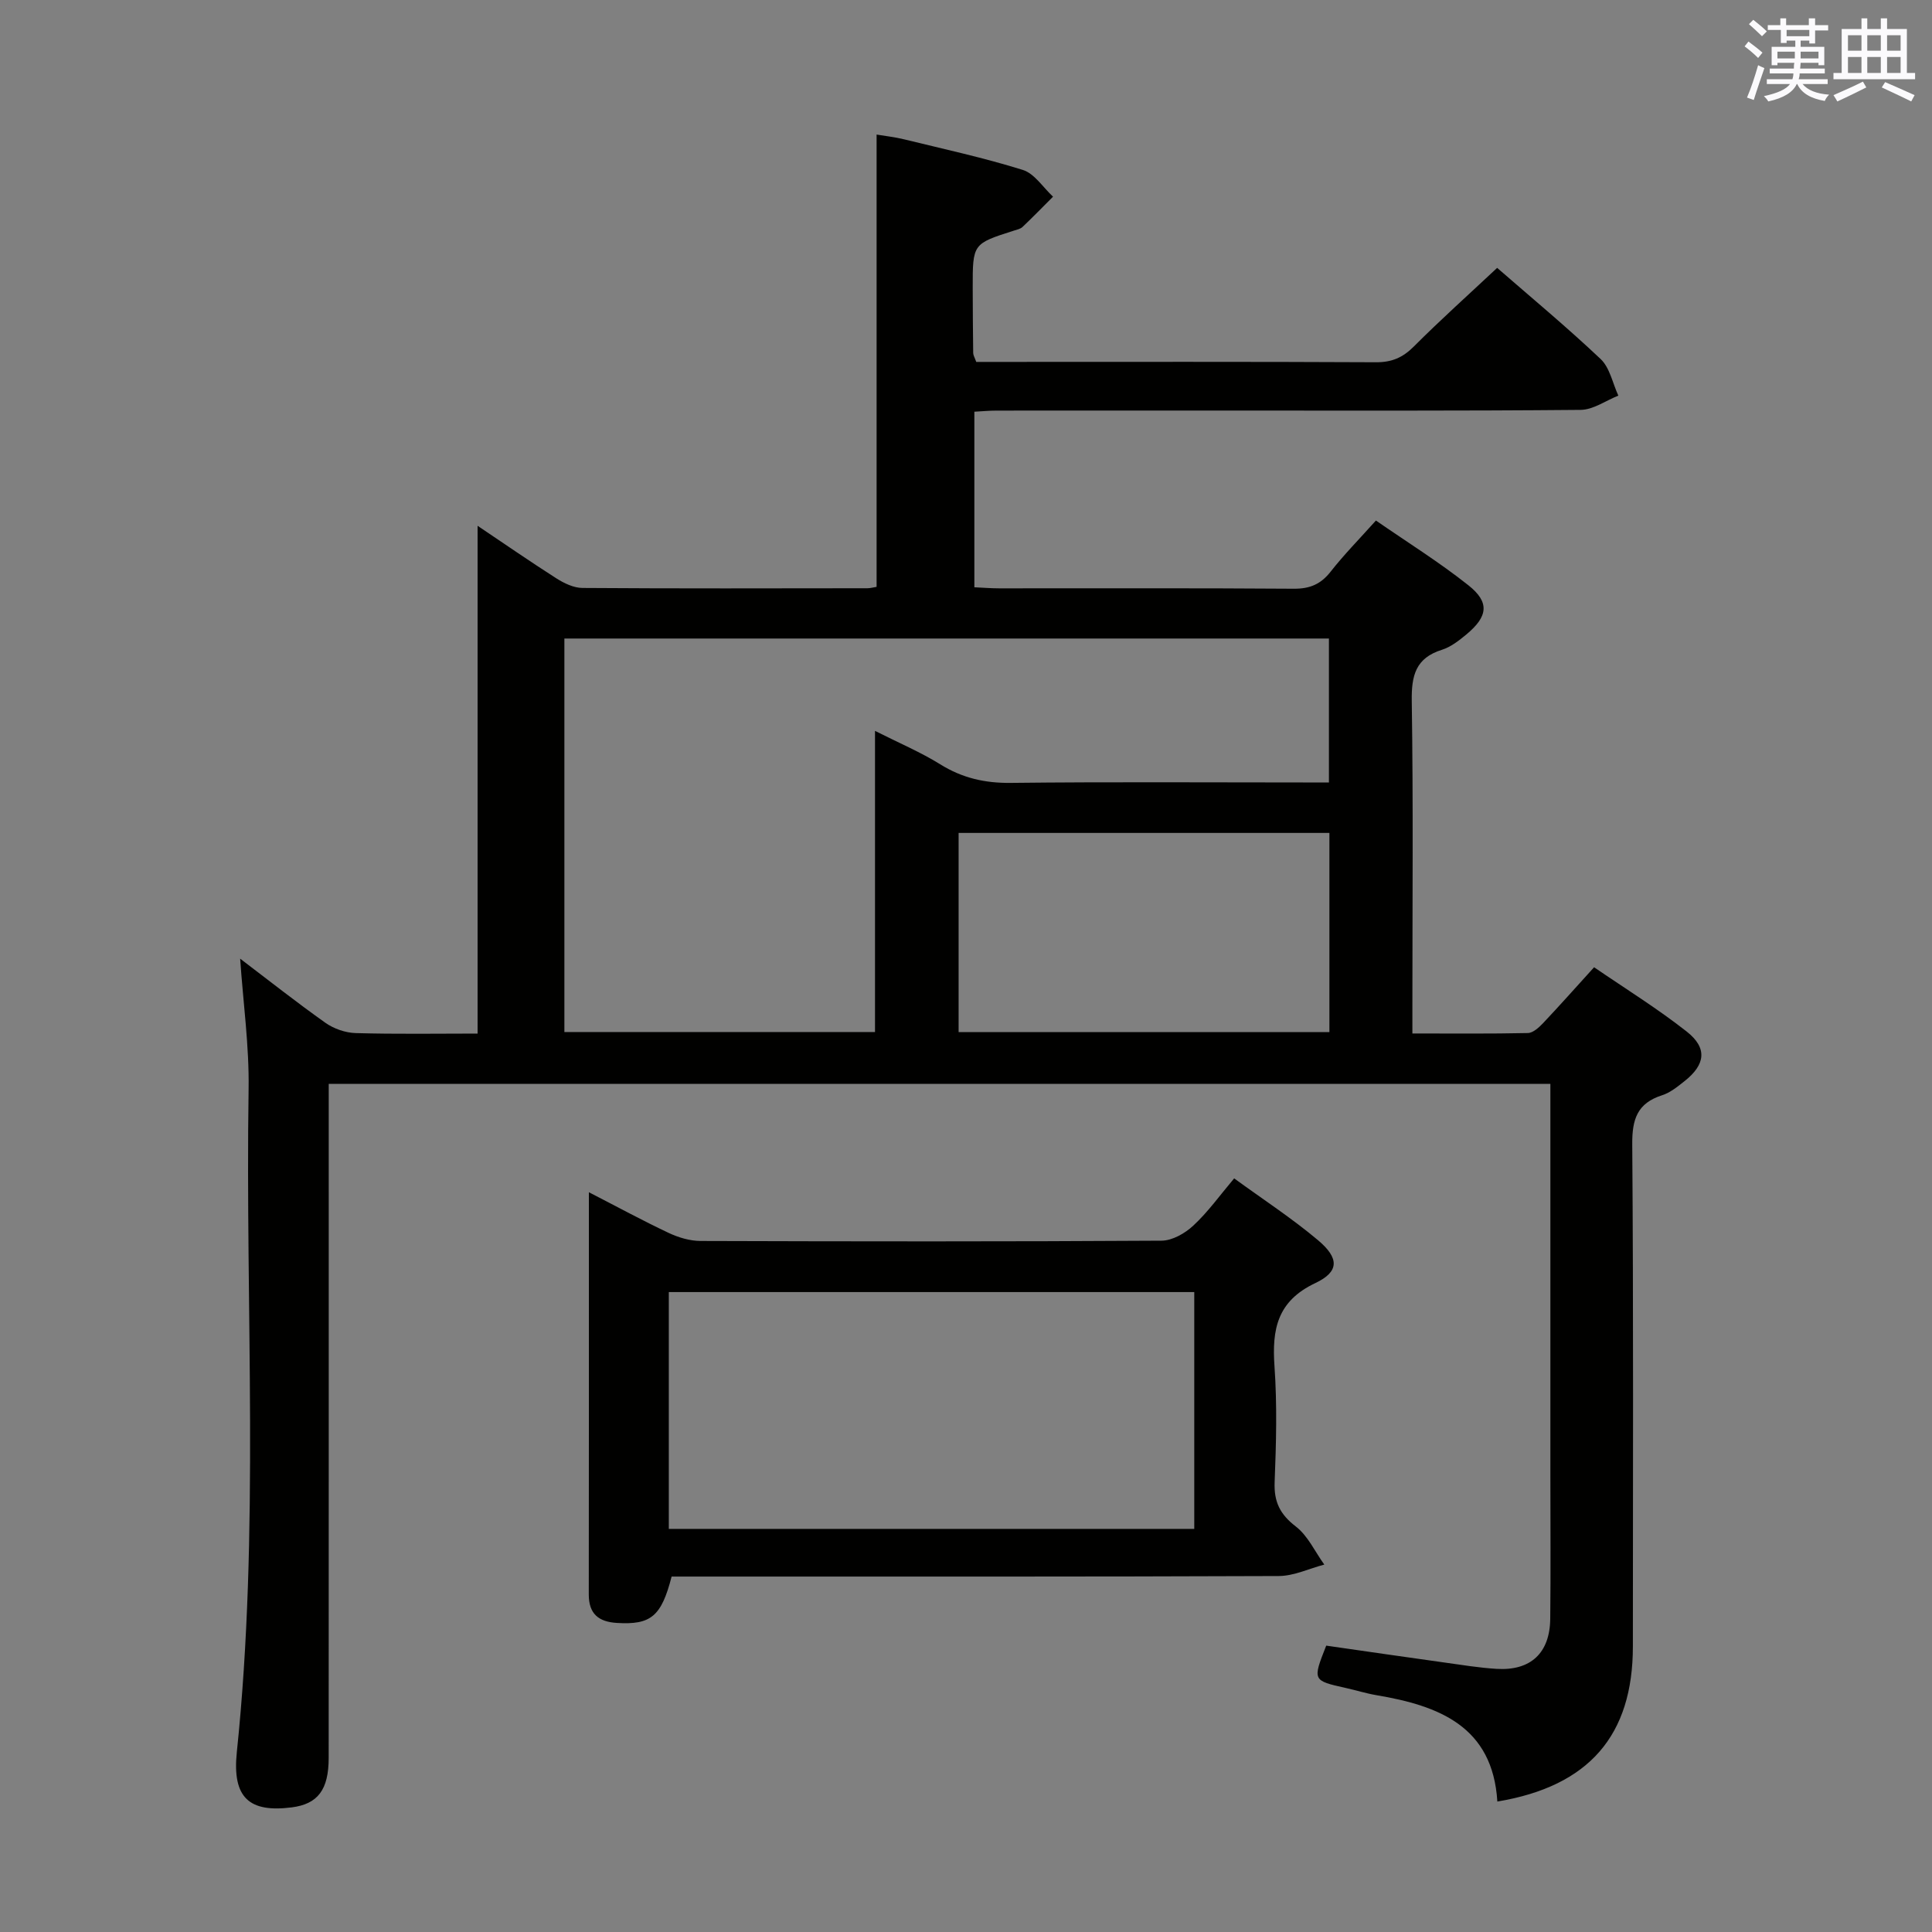 <svg enable-background="new 0 0 400 400" viewBox="0 0 400 400" xmlns="http://www.w3.org/2000/svg"><rect x="0" y="0" width="400" height="400" fill="#808080" stroke="none"/><path d="m274.58 340.71c8.07 1.16 16.25 2.35 24.43 3.49 3.61.5 7.22 1.1 10.85 1.32 7.04.43 11.02-3.27 11.1-10.35.11-9.83.03-19.66.03-29.5 0-25.16 0-50.33 0-75.49 0-1.81 0-3.63 0-5.78-84.23 0-168.14 0-252.93 0v5.56c0 44.66.01 89.32-.01 133.98 0 6.62-2.25 9.57-7.66 10.26-8.76 1.11-12.34-1.96-11.36-11.42 4.76-45.7 1.74-91.53 2.44-137.29.14-8.89-1.12-17.81-1.75-27.01 5.8 4.4 11.61 9 17.65 13.28 1.74 1.23 4.15 2.07 6.27 2.13 8.48.24 16.96.1 25.24.1 0-35.13 0-69.94 0-105.13 5.31 3.56 10.73 7.32 16.29 10.87 1.6 1.02 3.6 1.99 5.42 2 19.66.14 39.33.08 58.99.06.63 0 1.26-.19 1.91-.29 0-31.13 0-62.04 0-93.64 1.73.29 3.76.51 5.71.99 8.21 2.01 16.5 3.81 24.56 6.33 2.43.76 4.19 3.63 6.26 5.54-2.1 2.1-4.17 4.23-6.32 6.27-.45.42-1.19.57-1.82.77-8.49 2.71-8.5 2.71-8.49 11.84.01 4.5.04 9 .1 13.49.01.46.3.92.63 1.84h4.78c26 0 51.99-.06 77.99.07 3.26.02 5.53-.96 7.82-3.25 5.51-5.52 11.33-10.73 17.26-16.29 6.77 5.9 14.31 12.15 21.42 18.87 1.91 1.8 2.48 5.01 3.67 7.58-2.6 1.03-5.18 2.92-7.79 2.95-25.31.23-50.64.14-75.97.14-15 0-30-.01-44.99.01-1.46 0-2.91.14-4.58.23v36.35c1.91.09 3.53.22 5.15.22 20.33.01 40.66-.07 60.99.08 3.32.02 5.58-.93 7.62-3.53 2.76-3.52 5.92-6.73 9.38-10.59 6.47 4.48 13.09 8.6 19.15 13.41 4.45 3.53 4.05 6.46-.44 10.19-1.52 1.26-3.21 2.58-5.04 3.16-5.44 1.7-6.33 5.32-6.25 10.59.32 20.99.13 41.99.13 62.99v5.86c8.33 0 16.12.08 23.9-.09 1.07-.02 2.29-1.14 3.14-2.03 3.42-3.62 6.73-7.35 10.58-11.59 6.45 4.42 13.08 8.52 19.17 13.31 4.34 3.41 3.89 6.85-.46 10.28-1.43 1.13-2.94 2.37-4.63 2.91-5.12 1.64-6.22 4.93-6.18 10.12.26 34.66.14 69.32.13 103.99 0 18.41-9.06 28.96-28.06 32.12-.96-15.57-12.08-19.84-25.03-22.02-2.12-.36-4.18-1.01-6.29-1.48-6.96-1.55-6.96-1.55-4.11-8.78zm-157.73-208.51v81.47h64.31c0-20.81 0-41.31 0-62.35 4.99 2.52 9.45 4.4 13.5 6.92 4.56 2.84 9.24 3.91 14.61 3.85 20.16-.23 40.33-.09 60.49-.09h5.38c0-10.27 0-19.98 0-29.8-52.92 0-105.39 0-158.29 0zm158.39 40.25c-25.77 0-51.18 0-76.77 0v41.24h76.77c0-13.9 0-27.48 0-41.24z" fill="#010100"/><path d="m255.52 243.97c5.95 4.34 11.94 8.24 17.37 12.81 4.4 3.71 4.42 6.51-.57 8.87-7.91 3.74-8.99 9.59-8.45 17.24.56 7.95.35 15.99.03 23.97-.16 4.09 1.12 6.68 4.39 9.19 2.5 1.92 3.96 5.21 5.89 7.88-3.15.83-6.29 2.36-9.44 2.37-39.97.16-79.93.11-119.9.11-1.97 0-3.94 0-5.79 0-2.12 8.27-4.31 10.03-11.34 9.6-3.75-.23-5.81-1.85-5.81-5.88.04-27.47.02-54.94.02-83.29 5.82 2.99 11.11 5.87 16.54 8.43 2.02.95 4.38 1.65 6.59 1.66 31.81.1 63.61.14 95.42-.06 2.24-.01 4.88-1.52 6.6-3.13 3.03-2.81 5.47-6.24 8.45-9.77zm-8.26 23.54c-36.46 0-72.64 0-108.79 0v49.03h108.79c0-16.48 0-32.72 0-49.03z" fill="#010100"/><g fill="#fbfafc"><path d="m361.2 9.6.8-1c.9.7 1.9 1.4 2.9 2.3l-.9 1.1c-1-1-2-1.8-2.8-2.4zm.5 10.6c.9-2.1 1.6-4.3 2.3-6.7.4.2.8.4 1.3.6-.7 2.1-1.5 4.3-2.2 6.6zm.4-15.2.9-.9c1 .8 2 1.6 2.8 2.4l-1 1c-.9-.9-1.8-1.7-2.7-2.5zm12.5-1.2h1.2v1.4h2.7v1.1h-2.7v2.7h-1.2v-.6h-1.8v1.3h4.9v3.8h-1.2v-.5h-3.7c0 .4-.1.9-.1 1.2h5.1v1h-5.2c0 .5-.1.9-.2 1.2h6v1h-5.2c1.1 1.3 2.9 2 5.5 2.2-.4.4-.7.8-.9 1.3-2.9-.5-4.8-1.6-5.7-3.5h-.1c-.8 1.7-2.7 2.9-5.9 3.6-.2-.4-.6-.8-.9-1.1 2.8-.6 4.6-1.4 5.4-2.5h-4.8v-1h5.3c.1-.3.2-.7.2-1.2h-4.9v-1h5c0-.4 0-.8.1-1.2h-3.5v.5h-1.2v-3.8h4.9v-1.3h-1.8v.5h-1.2v-2.7h-2.7v-1h2.6v-1.4h1.2v1.4h4.7v-1.4zm-6.6 8.3h3.6c0-.4 0-.9 0-1.4h-3.6zm1.9-4.6h4.7v-1.3h-4.7zm6.6 3.2h-3.7v1.4h3.7z"/><path d="m385.3 3.8h1.3v2.2h2.8v-2.2h1.3v2.2h4.1v9.1h1.7v1.3h-16.9v-1.3h1.7v-9.1h4.1v-2.2zm.4 13.1.7 1.2c-1.8.9-3.8 1.9-6 2.9-.2-.4-.5-.8-.8-1.3 2.3-1 4.3-1.9 6.1-2.8zm-3.1-6.4h2.8v-3.2h-2.8zm0 4.6h2.8v-3.3h-2.8zm4-4.6h2.8v-3.2h-2.8zm0 4.6h2.8v-3.3h-2.8zm3.7 1.9c2.1.9 4.1 1.8 6.1 2.7l-.7 1.3c-2.2-1.1-4.2-2-6.1-2.9zm3.2-9.7h-2.8v3.2h2.8zm-2.8 7.8h2.8v-3.3h-2.8z"/></g></svg>